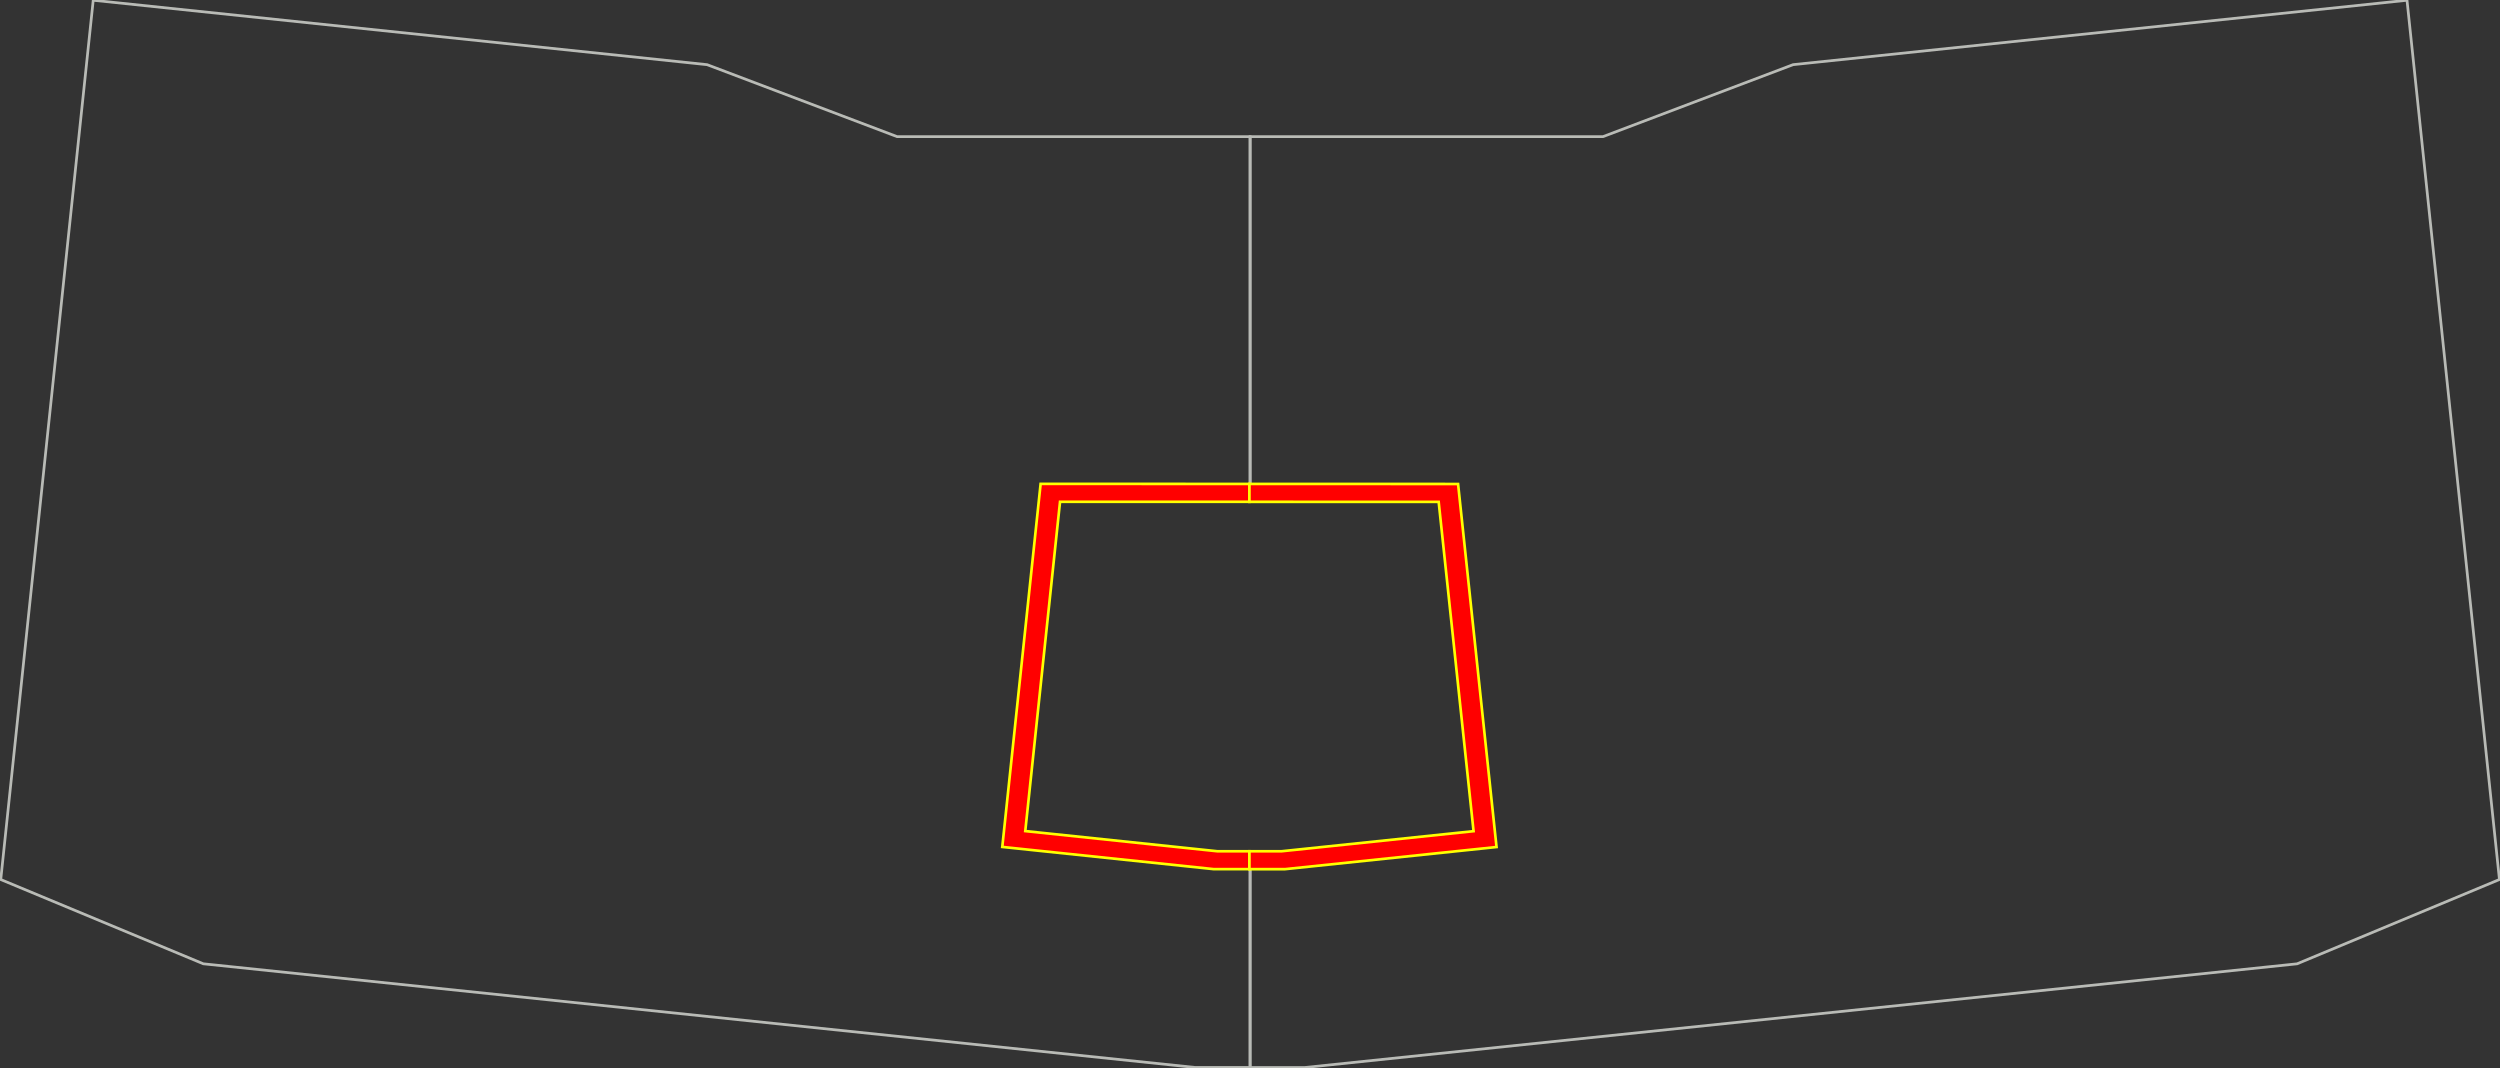 <?xml version="1.0" encoding="UTF-8" standalone="no"?>
<svg
   version="1.1"
   width="241.452mm"
   height="103.149mm"
   viewBox="0 0 241.452 103.149"
   id="svg124"
   sodipodi:docname="base.svg"
   inkscape:version="1.3.2 (091e20ef0f, 2023-11-25)"
   xmlns:inkscape="http://www.inkscape.org/namespaces/inkscape"
   xmlns:sodipodi="http://sodipodi.sourceforge.net/DTD/sodipodi-0.dtd"
   xmlns="http://www.w3.org/2000/svg"
   xmlns:svg="http://www.w3.org/2000/svg">
  <rect x="0" y="0" width="241.452" height="103.149" fill="#333333" stroke="none"/>
  <defs
     id="defs124" />
  <sodipodi:namedview
     id="namedview124"
     pagecolor="#505050"
     bordercolor="#eeeeee"
     borderopacity="1"
     inkscape:showpageshadow="0"
     inkscape:pageopacity="0"
     inkscape:pagecheckerboard="0"
     inkscape:deskcolor="#505050"
     inkscape:document-units="mm"
     inkscape:zoom="0.70710678"
     inkscape:cx="284.25693"
     inkscape:cy="748.82608"
     inkscape:window-width="1080"
     inkscape:window-height="1920"
     inkscape:window-x="0"
     inkscape:window-y="0"
     inkscape:window-maximized="1"
     inkscape:current-layer="layer2" />
  <title
     id="title1">SVG Image created as niu-merged-Edge_Cuts.svg date 2024/02/04 15:59:30 </title>
  <desc
     id="desc1">Image generated by PCBNEW </desc>
  <g
     inkscape:groupmode="layer"
     id="layer1"
     inkscape:label="outline"
     style="display:inline">
    <path
       id="path128"
       style="fill:none;stroke:#b9bbb6;stroke-width:0.265;stroke-opacity:1"
       d="M 120.735,103.097 V 82.806 h -3.173 l -18.915,-1.987 3.427,-32.454 18.662,0.005 V 13.197 H 86.644 L 68.295,6.246 9.004,0.025 0.073,84.946 19.633,93.084 115.432,103.097 Z"
       inkscape:label="left_half" />
    <path
       id="path129"
       style="fill:none;stroke:#b9bbb6;stroke-width:0.265;stroke-opacity:1"
       d="m 232.47,0.024 -59.292,6.22 -18.363,6.953 h -34.08 v 35.173 l 18.653,0.005 3.438,32.452 -18.913,1.98 h -3.178 v 20.291 h 5.306 l 95.812,-10.012 19.545,-8.143 z"
       inkscape:label="right_half" />
  </g>
  <g
     inkscape:groupmode="layer"
     id="layer2"
     inkscape:label="hole_support"
     style="display:inline;fill:#ff0000">
    <path
       id="path127"
       style="display:inline;fill:#ff0000;stroke:#ffff00;stroke-width:0.259;stroke-opacity:1"
       d="m 120.669,46.738 -20.165,-0.006 -3.703,35.065 20.437,2.147 h 3.431 v -1.73 h -3.111 l -18.537,-1.947 3.358,-31.805 18.29,0.005 z" />
    <path
       id="path131"
       style="display:inline;fill:#ff0000;stroke:#ffff00;stroke-width:0.259;stroke-opacity:1"
       d="m 120.669,46.738 v 1.729 l 18.279,0.005 3.369,31.803 -18.535,1.94 h -3.113 v 1.73 h 3.432 l 20.435,-2.139 -3.715,-35.063 z" />
  </g>
</svg>
